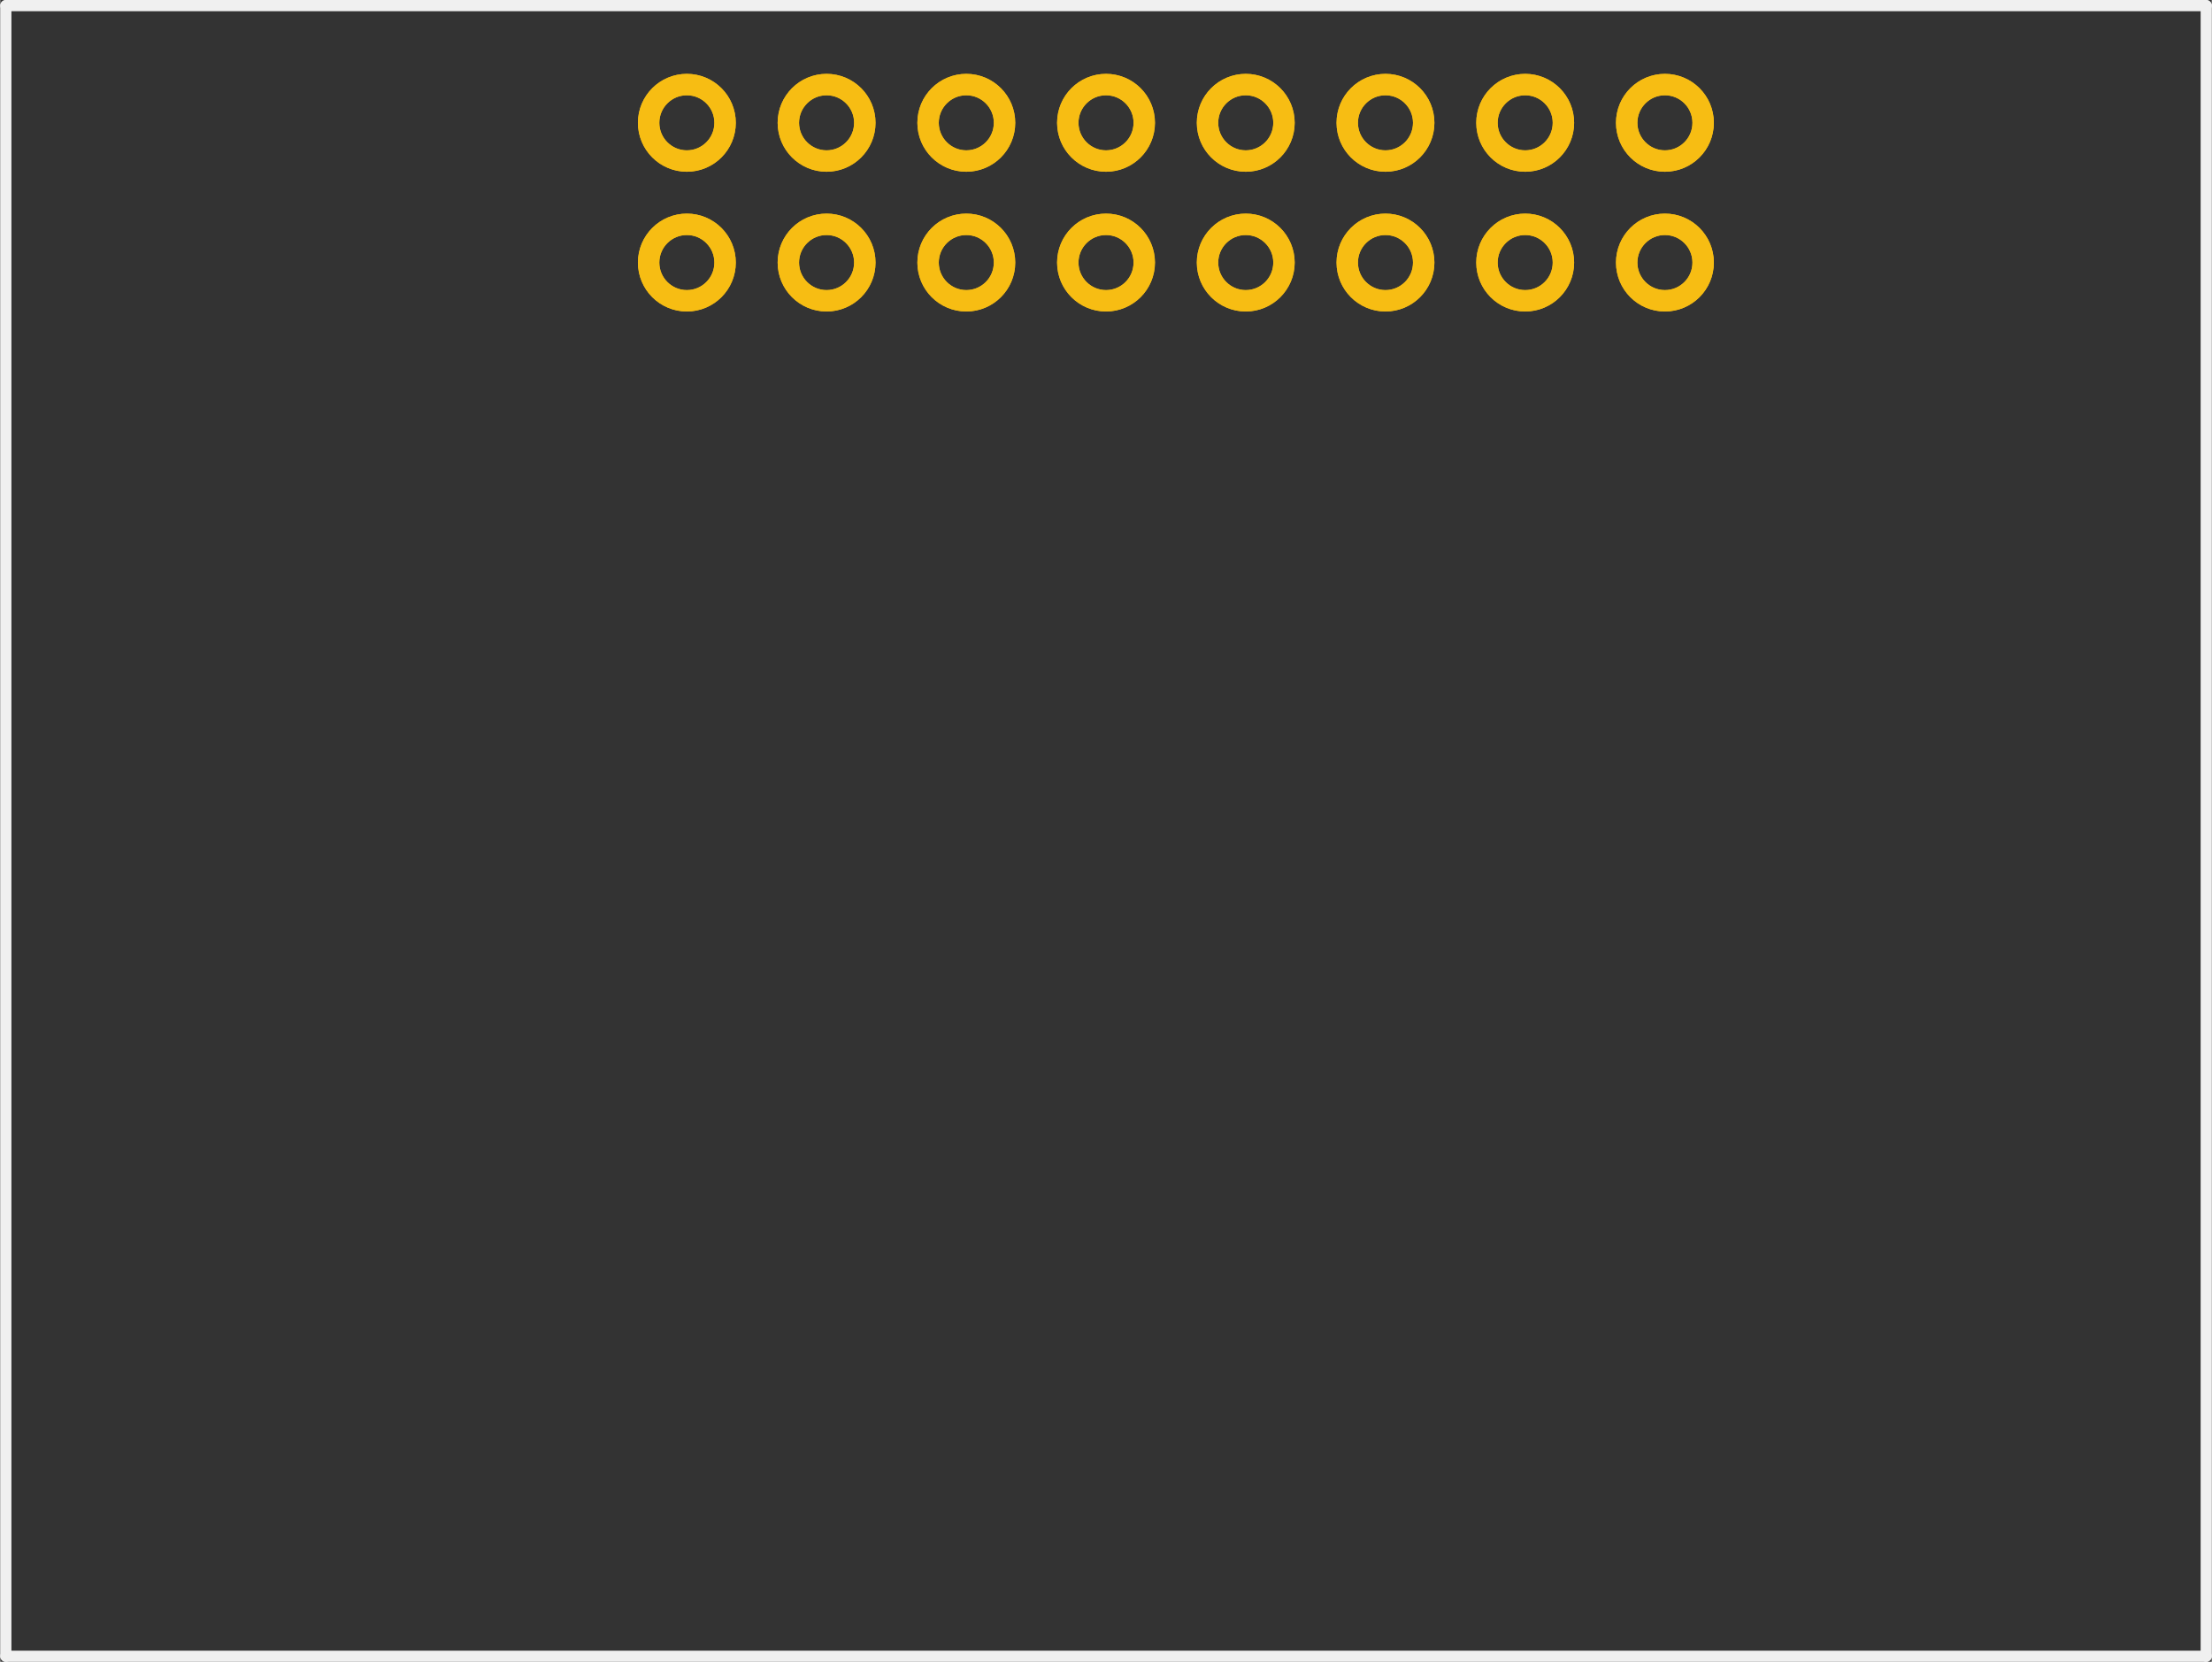 <?xml version='1.0' encoding='UTF-8' standalone='no'?>
<!-- Created with Fritzing (http://www.fritzing.org/) -->
<svg xmlns:svg='http://www.w3.org/2000/svg' xmlns='http://www.w3.org/2000/svg' version='1.2' baseProfile='tiny' x='0in' y='0in' width='1.583in' height='1.189in' viewBox='0 0 40.203 30.203' >
<rect x="0" y="0" width="40.203" height="30.203" fill="#333333" stroke="none"/>
<g id='copper1'>
<circle id='connector0pin' connectorname='8' cx='20.102' cy='2.232' r='0.695' stroke='#F7BD13' stroke-width='0.389' fill='none' />
<circle id='connector1pin' connectorname='7' cx='20.102' cy='4.772' r='0.695' stroke='#F7BD13' stroke-width='0.389' fill='none' />
<circle id='connector2pin' connectorname='6' cx='17.562' cy='2.232' r='0.695' stroke='#F7BD13' stroke-width='0.389' fill='none' />
<circle id='connector3pin' connectorname='4' cx='15.022' cy='2.232' r='0.695' stroke='#F7BD13' stroke-width='0.389' fill='none' />
<circle id='connector4pin' connectorname='2' cx='12.482' cy='2.232' r='0.695' stroke='#F7BD13' stroke-width='0.389' fill='none' />
<circle id='connector5pin' connectorname='5' cx='17.562' cy='4.772' r='0.695' stroke='#F7BD13' stroke-width='0.389' fill='none' />
<circle id='connector6pin' connectorname='3' cx='15.022' cy='4.772' r='0.695' stroke='#F7BD13' stroke-width='0.389' fill='none' />
<circle id='connector7pin' connectorname='1' cx='12.482' cy='4.772' r='0.695' stroke='#F7BD13' stroke-width='0.389' fill='none' />
<circle id='connector8pin' connectorname='10' cx='22.642' cy='2.232' r='0.695' stroke='#F7BD13' stroke-width='0.389' fill='none' />
<circle id='connector9pin' connectorname='12' cx='25.182' cy='2.232' r='0.695' stroke='#F7BD13' stroke-width='0.389' fill='none' />
<circle id='connector10pin' connectorname='14' cx='27.722' cy='2.232' r='0.695' stroke='#F7BD13' stroke-width='0.389' fill='none' />
<circle id='connector11pin' connectorname='16' cx='30.262' cy='2.232' r='0.695' stroke='#F7BD13' stroke-width='0.389' fill='none' />
<circle id='connector12pin' connectorname='9' cx='22.642' cy='4.772' r='0.695' stroke='#F7BD13' stroke-width='0.389' fill='none' />
<circle id='connector13pin' connectorname='11' cx='25.182' cy='4.772' r='0.695' stroke='#F7BD13' stroke-width='0.389' fill='none' />
<circle id='connector14pin' connectorname='13' cx='27.722' cy='4.772' r='0.695' stroke='#F7BD13' stroke-width='0.389' fill='none' />
<circle id='connector15pin' connectorname='15' cx='30.262' cy='4.772' r='0.695' stroke='#F7BD13' stroke-width='0.389' fill='none' />
<g id='copper0'>
<circle id='connector0pin' connectorname='8' cx='20.102' cy='2.232' r='0.695' stroke='#F7BD13' stroke-width='0.389' fill='none' />
<circle id='connector1pin' connectorname='7' cx='20.102' cy='4.772' r='0.695' stroke='#F7BD13' stroke-width='0.389' fill='none' />
<circle id='connector2pin' connectorname='6' cx='17.562' cy='2.232' r='0.695' stroke='#F7BD13' stroke-width='0.389' fill='none' />
<circle id='connector3pin' connectorname='4' cx='15.022' cy='2.232' r='0.695' stroke='#F7BD13' stroke-width='0.389' fill='none' />
<circle id='connector4pin' connectorname='2' cx='12.482' cy='2.232' r='0.695' stroke='#F7BD13' stroke-width='0.389' fill='none' />
<circle id='connector5pin' connectorname='5' cx='17.562' cy='4.772' r='0.695' stroke='#F7BD13' stroke-width='0.389' fill='none' />
<circle id='connector6pin' connectorname='3' cx='15.022' cy='4.772' r='0.695' stroke='#F7BD13' stroke-width='0.389' fill='none' />
<circle id='connector7pin' connectorname='1' cx='12.482' cy='4.772' r='0.695' stroke='#F7BD13' stroke-width='0.389' fill='none' />
<circle id='connector8pin' connectorname='10' cx='22.642' cy='2.232' r='0.695' stroke='#F7BD13' stroke-width='0.389' fill='none' />
<circle id='connector9pin' connectorname='12' cx='25.182' cy='2.232' r='0.695' stroke='#F7BD13' stroke-width='0.389' fill='none' />
<circle id='connector10pin' connectorname='14' cx='27.722' cy='2.232' r='0.695' stroke='#F7BD13' stroke-width='0.389' fill='none' />
<circle id='connector11pin' connectorname='16' cx='30.262' cy='2.232' r='0.695' stroke='#F7BD13' stroke-width='0.389' fill='none' />
<circle id='connector12pin' connectorname='9' cx='22.642' cy='4.772' r='0.695' stroke='#F7BD13' stroke-width='0.389' fill='none' />
<circle id='connector13pin' connectorname='11' cx='25.182' cy='4.772' r='0.695' stroke='#F7BD13' stroke-width='0.389' fill='none' />
<circle id='connector14pin' connectorname='13' cx='27.722' cy='4.772' r='0.695' stroke='#F7BD13' stroke-width='0.389' fill='none' />
<circle id='connector15pin' connectorname='15' cx='30.262' cy='4.772' r='0.695' stroke='#F7BD13' stroke-width='0.389' fill='none' />
</g>
</g>
<g id='silkscreen'>
<line x1='0.102' y1='30.102' x2='0.102' y2='0.102' stroke='#f0f0f0' stroke-width='0.203' stroke-linecap='round'/>
<line x1='0.102' y1='0.102' x2='40.102' y2='0.102' stroke='#f0f0f0' stroke-width='0.203' stroke-linecap='round'/>
<line x1='40.102' y1='0.102' x2='40.102' y2='30.102' stroke='#f0f0f0' stroke-width='0.203' stroke-linecap='round'/>
<line x1='40.102' y1='30.102' x2='0.102' y2='30.102' stroke='#f0f0f0' stroke-width='0.203' stroke-linecap='round'/>
</g>
</svg>